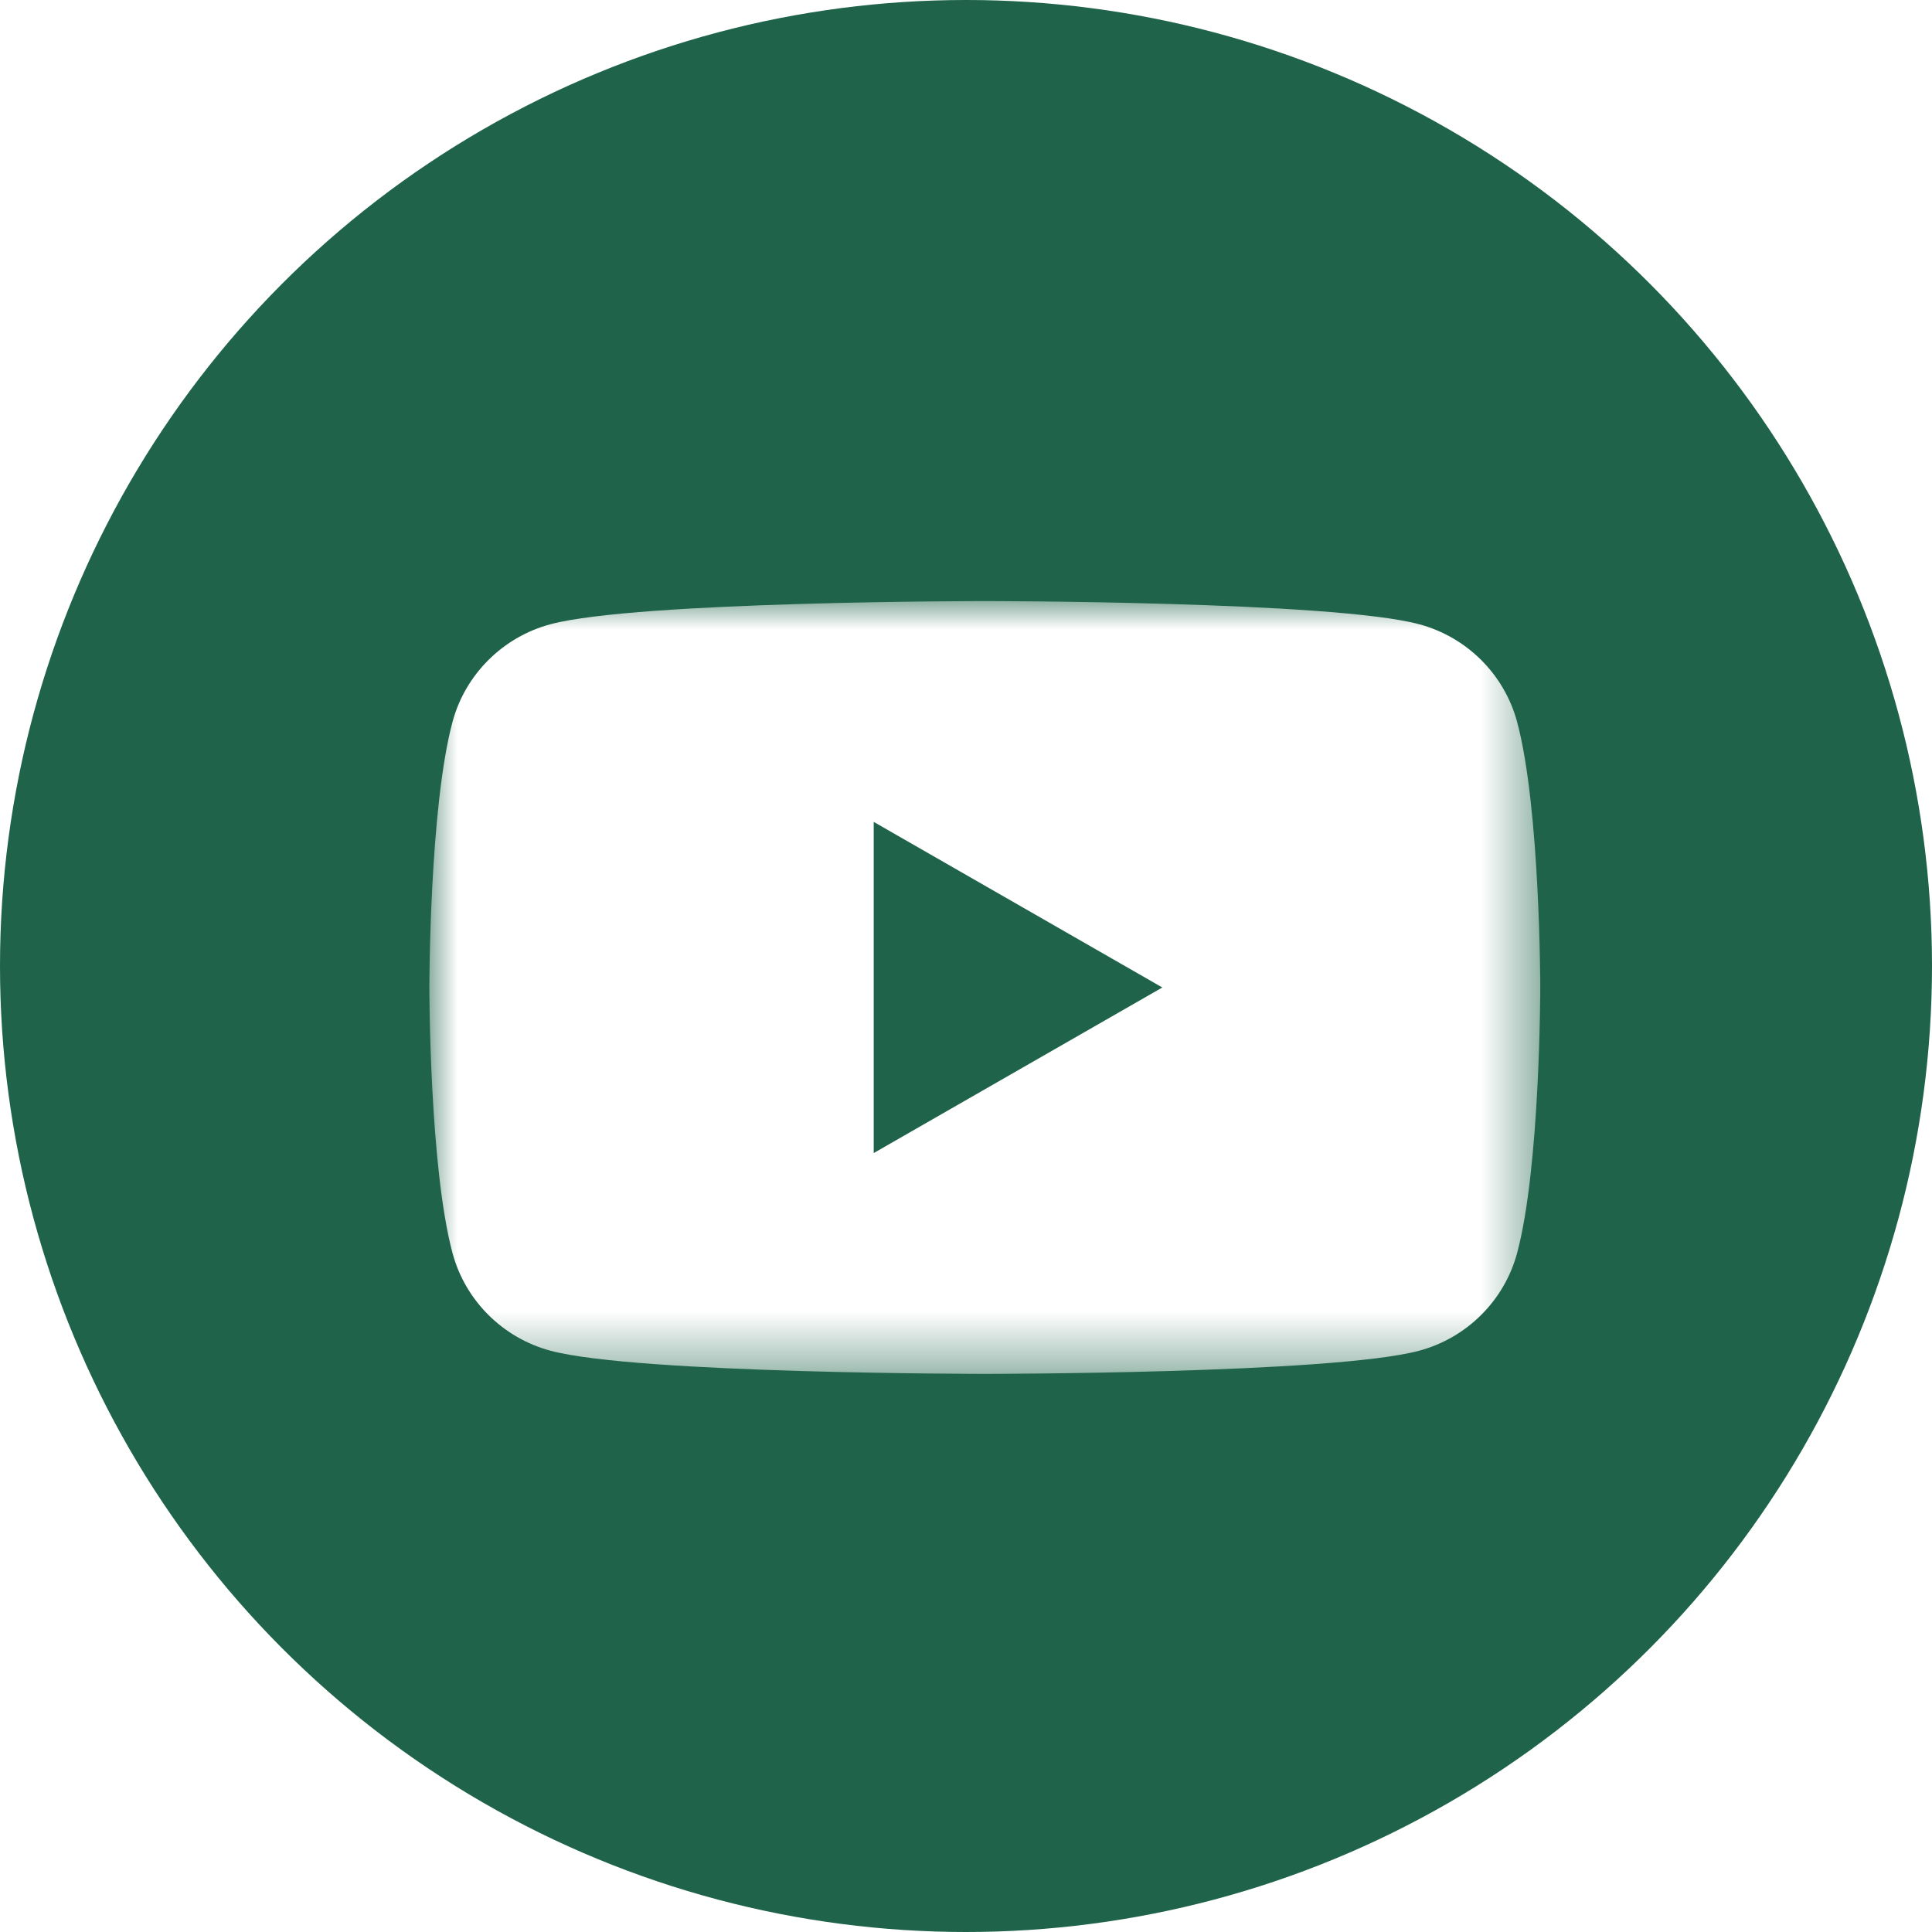 <?xml version="1.0" encoding="UTF-8"?>
<svg width="34px" height="34px" viewBox="0 0 34 34" version="1.1" xmlns="http://www.w3.org/2000/svg" xmlns:xlink="http://www.w3.org/1999/xlink">
    <title>Ico/RRSS/YouTube</title>
    <defs>
        <filter id="filter-1">
            <feColorMatrix in="SourceGraphic" type="matrix" values="0 0 0 0 1 0 0 0 0 1 0 0 0 0 1 0 0 0 1 0"></feColorMatrix>
        </filter>
        <polygon id="path-2" points="0 0 19.55 0 19.55 13.6 0 13.6"></polygon>
    </defs>
    <g id="⭐️-Simbolos" stroke="none" stroke-width="1" fill="none" fill-rule="evenodd">
        <g id="Transversales/Footer/Desktop" transform="translate(-1352, -283)">
            <g id="redes" transform="translate(1268, 283)">
                <g id="Ico/RRSS/YouTube" transform="translate(84, 0)">
                    <circle id="Oval-Copy" fill="#1E634A" cx="17" cy="17" r="17"></circle>
                    <g filter="url(#filter-1)" id="Group-3-Copy">
                        <g transform="translate(7.556, 10.578)">
                            <mask id="mask-3" fill="white">
                                <use xlink:href="#path-2"></use>
                            </mask>
                            <g id="Clip-2"></g>
                            <path d="M7.82,9.714 L7.82,3.886 L12.899,6.8 L7.82,9.714 Z M19.142,2.124 C18.917,1.288 18.254,0.629 17.413,0.406 C15.888,0 9.775,0 9.775,0 C9.775,0 3.662,0 2.137,0.406 C1.296,0.629 0.633,1.288 0.408,2.124 C0,3.639 0,6.8 0,6.8 C0,6.8 0,9.961 0.408,11.476 C0.633,12.312 1.296,12.971 2.137,13.194 C3.662,13.6 9.775,13.6 9.775,13.6 C9.775,13.6 15.888,13.6 17.413,13.194 C18.254,12.971 18.917,12.312 19.142,11.476 C19.55,9.961 19.55,6.8 19.55,6.8 C19.55,6.8 19.55,3.639 19.142,2.124 L19.142,2.124 Z" id="Fill-1" fill="#FFFFFF" mask="url(#mask-3)"></path>
                        </g>
                    </g>
                </g>
            </g>
        </g>
    </g>
</svg>